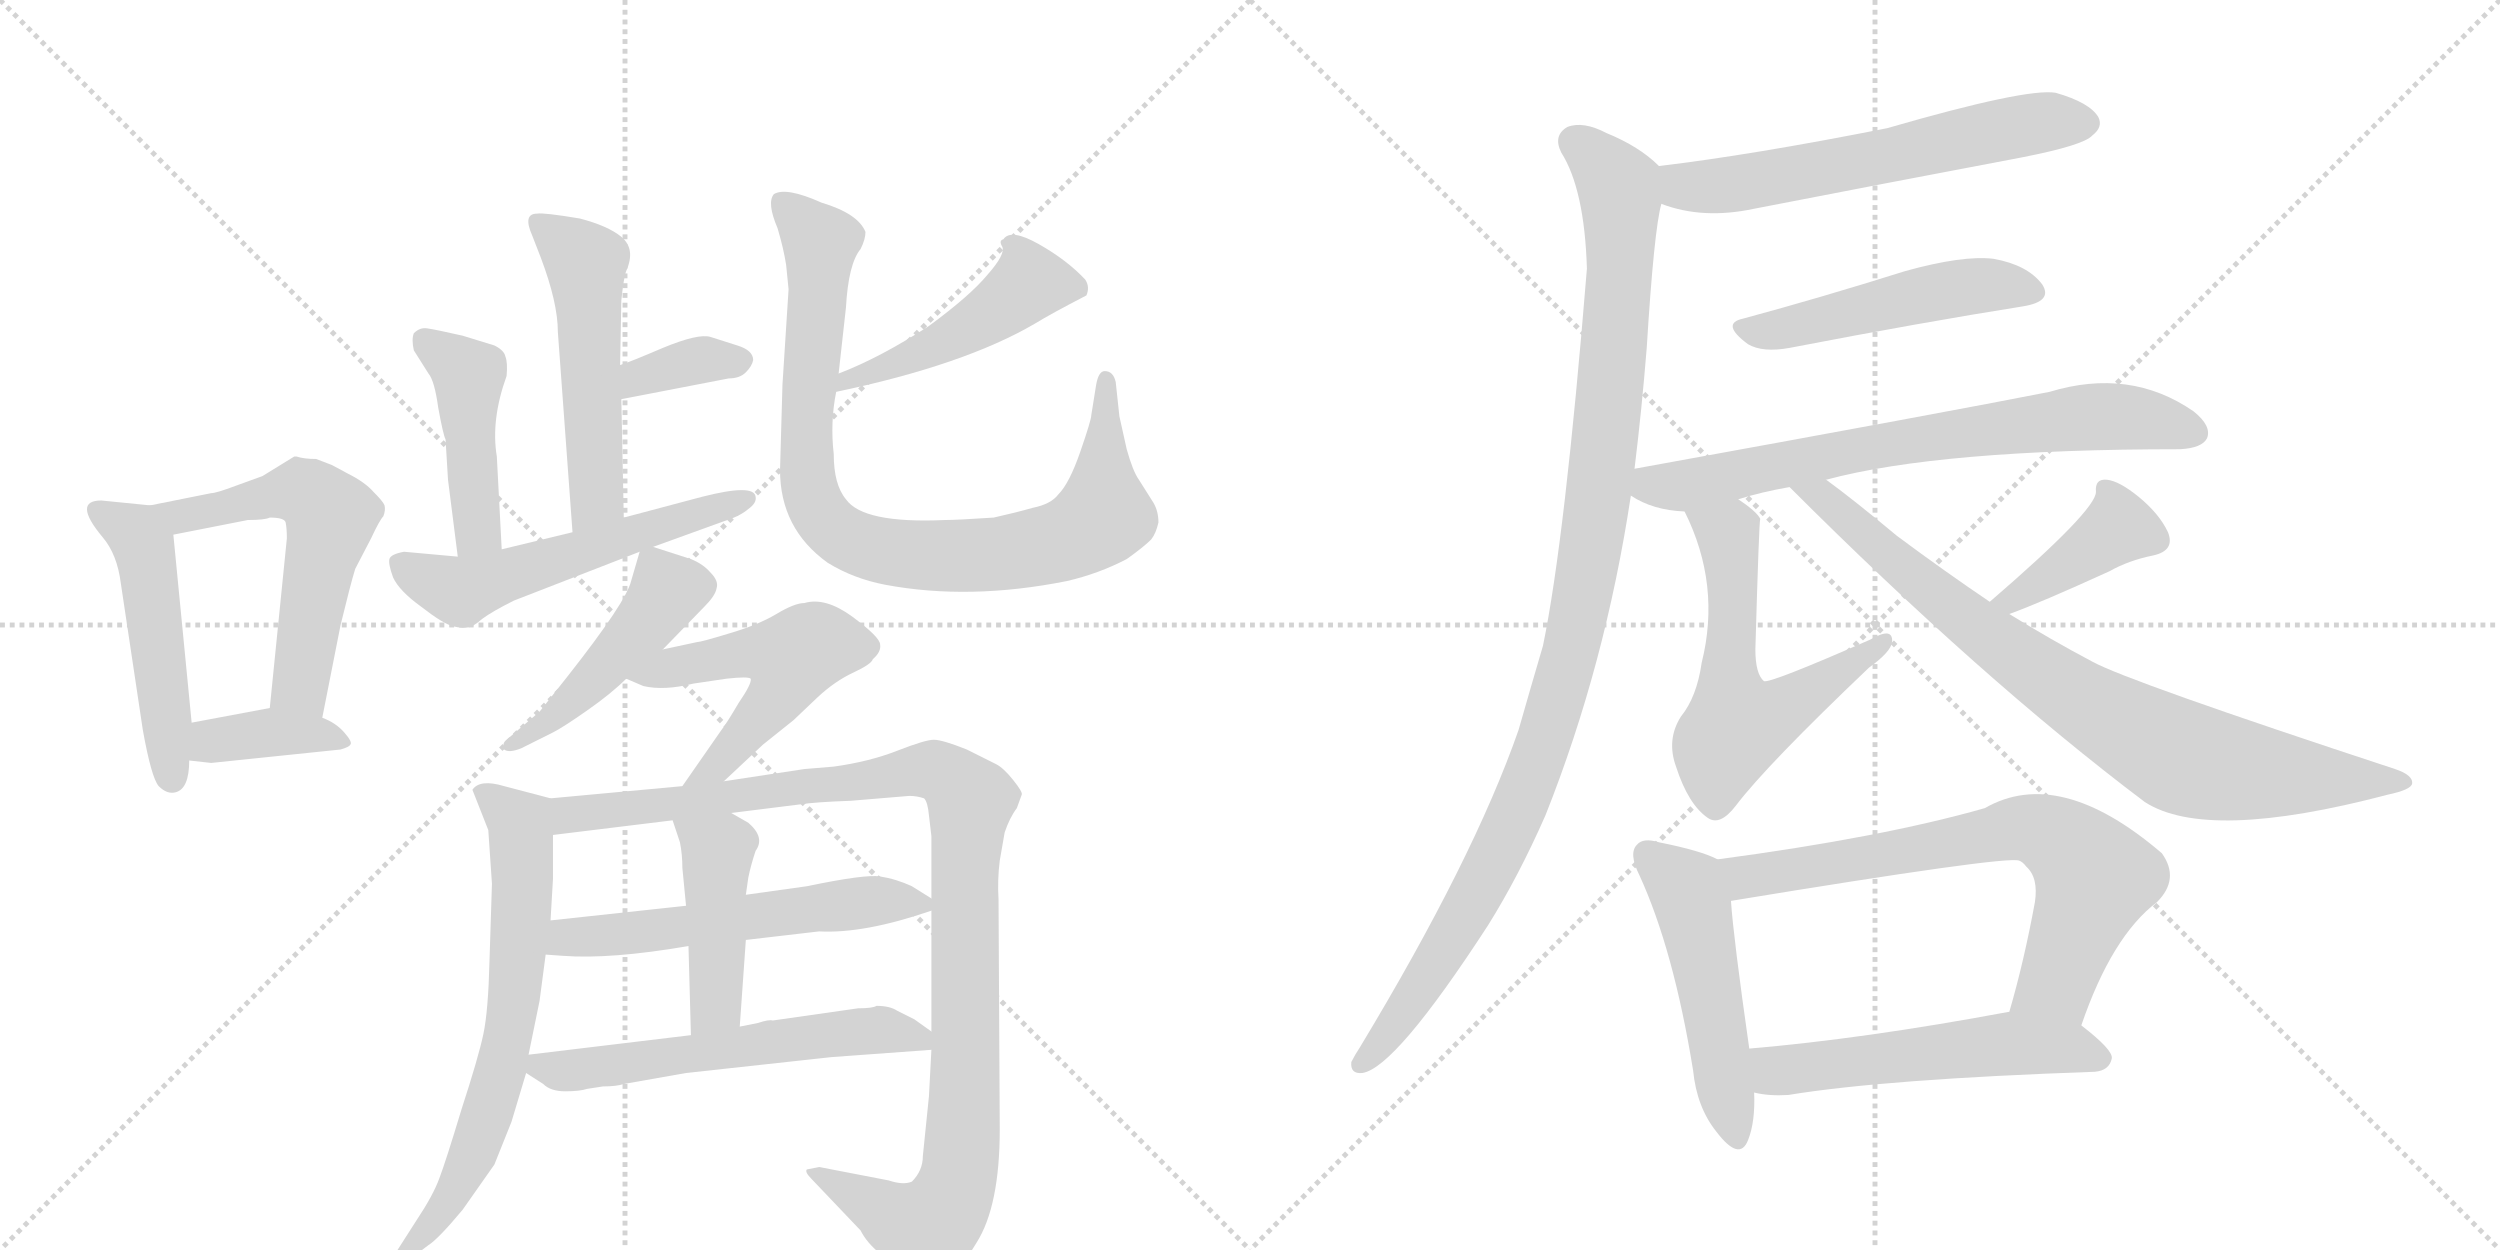<svg version="1.1" viewBox="0 0 2048 1024" xmlns="http://www.w3.org/2000/svg">
  <g stroke="lightgray" stroke-dasharray="1,1" stroke-width="1" transform="scale(4, 4)">
    <line x1="0" y1="0" x2="256" y2="256"></line>
    <line x1="256" y1="0" x2="0" y2="256"></line>
    <line x1="128" y1="0" x2="128" y2="256"></line>
    <line x1="0" y1="128" x2="256" y2="128"></line>
    <line x1="256" y1="0" x2="512" y2="256"></line>
    <line x1="512" y1="0" x2="256" y2="256"></line>
    <line x1="384" y1="0" x2="384" y2="256"></line>
    <line x1="256" y1="128" x2="512" y2="128"></line>
  </g>
<g transform="scale(1, -1) translate(0, -850)">
   <style type="text/css">
    @keyframes keyframes0 {
      from {
       stroke: black;
       stroke-dashoffset: 489;
       stroke-width: 128;
       }
       61% {
       animation-timing-function: step-end;
       stroke: black;
       stroke-dashoffset: 0;
       stroke-width: 128;
       }
       to {
       stroke: black;
       stroke-width: 1024;
       }
       }
       #make-me-a-hanzi-animation-0 {
         animation: keyframes0 0.648s both;
         animation-delay: 0s;
         animation-timing-function: linear;
       }
    @keyframes keyframes1 {
      from {
       stroke: black;
       stroke-dashoffset: 569;
       stroke-width: 128;
       }
       65% {
       animation-timing-function: step-end;
       stroke: black;
       stroke-dashoffset: 0;
       stroke-width: 128;
       }
       to {
       stroke: black;
       stroke-width: 1024;
       }
       }
       #make-me-a-hanzi-animation-1 {
         animation: keyframes1 0.713s both;
         animation-delay: 0.648s;
         animation-timing-function: linear;
       }
    @keyframes keyframes2 {
      from {
       stroke: black;
       stroke-dashoffset: 381;
       stroke-width: 128;
       }
       55% {
       animation-timing-function: step-end;
       stroke: black;
       stroke-dashoffset: 0;
       stroke-width: 128;
       }
       to {
       stroke: black;
       stroke-width: 1024;
       }
       }
       #make-me-a-hanzi-animation-2 {
         animation: keyframes2 0.56s both;
         animation-delay: 1.361s;
         animation-timing-function: linear;
       }
    @keyframes keyframes3 {
      from {
       stroke: black;
       stroke-dashoffset: 522;
       stroke-width: 128;
       }
       63% {
       animation-timing-function: step-end;
       stroke: black;
       stroke-dashoffset: 0;
       stroke-width: 128;
       }
       to {
       stroke: black;
       stroke-width: 1024;
       }
       }
       #make-me-a-hanzi-animation-3 {
         animation: keyframes3 0.675s both;
         animation-delay: 1.921s;
         animation-timing-function: linear;
       }
    @keyframes keyframes4 {
      from {
       stroke: black;
       stroke-dashoffset: 356;
       stroke-width: 128;
       }
       54% {
       animation-timing-function: step-end;
       stroke: black;
       stroke-dashoffset: 0;
       stroke-width: 128;
       }
       to {
       stroke: black;
       stroke-width: 1024;
       }
       }
       #make-me-a-hanzi-animation-4 {
         animation: keyframes4 0.54s both;
         animation-delay: 2.596s;
         animation-timing-function: linear;
       }
    @keyframes keyframes5 {
      from {
       stroke: black;
       stroke-dashoffset: 444;
       stroke-width: 128;
       }
       59% {
       animation-timing-function: step-end;
       stroke: black;
       stroke-dashoffset: 0;
       stroke-width: 128;
       }
       to {
       stroke: black;
       stroke-width: 1024;
       }
       }
       #make-me-a-hanzi-animation-5 {
         animation: keyframes5 0.611s both;
         animation-delay: 3.136s;
         animation-timing-function: linear;
       }
    @keyframes keyframes6 {
      from {
       stroke: black;
       stroke-dashoffset: 555;
       stroke-width: 128;
       }
       64% {
       animation-timing-function: step-end;
       stroke: black;
       stroke-dashoffset: 0;
       stroke-width: 128;
       }
       to {
       stroke: black;
       stroke-width: 1024;
       }
       }
       #make-me-a-hanzi-animation-6 {
         animation: keyframes6 0.702s both;
         animation-delay: 3.747s;
         animation-timing-function: linear;
       }
    @keyframes keyframes7 {
      from {
       stroke: black;
       stroke-dashoffset: 463;
       stroke-width: 128;
       }
       60% {
       animation-timing-function: step-end;
       stroke: black;
       stroke-dashoffset: 0;
       stroke-width: 128;
       }
       to {
       stroke: black;
       stroke-width: 1024;
       }
       }
       #make-me-a-hanzi-animation-7 {
         animation: keyframes7 0.627s both;
         animation-delay: 4.449s;
         animation-timing-function: linear;
       }
    @keyframes keyframes8 {
      from {
       stroke: black;
       stroke-dashoffset: 885;
       stroke-width: 128;
       }
       74% {
       animation-timing-function: step-end;
       stroke: black;
       stroke-dashoffset: 0;
       stroke-width: 128;
       }
       to {
       stroke: black;
       stroke-width: 1024;
       }
       }
       #make-me-a-hanzi-animation-8 {
         animation: keyframes8 0.97s both;
         animation-delay: 5.075s;
         animation-timing-function: linear;
       }
    @keyframes keyframes9 {
      from {
       stroke: black;
       stroke-dashoffset: 463;
       stroke-width: 128;
       }
       60% {
       animation-timing-function: step-end;
       stroke: black;
       stroke-dashoffset: 0;
       stroke-width: 128;
       }
       to {
       stroke: black;
       stroke-width: 1024;
       }
       }
       #make-me-a-hanzi-animation-9 {
         animation: keyframes9 0.627s both;
         animation-delay: 6.046s;
         animation-timing-function: linear;
       }
    @keyframes keyframes10 {
      from {
       stroke: black;
       stroke-dashoffset: 522;
       stroke-width: 128;
       }
       63% {
       animation-timing-function: step-end;
       stroke: black;
       stroke-dashoffset: 0;
       stroke-width: 128;
       }
       to {
       stroke: black;
       stroke-width: 1024;
       }
       }
       #make-me-a-hanzi-animation-10 {
         animation: keyframes10 0.675s both;
         animation-delay: 6.672s;
         animation-timing-function: linear;
       }
    @keyframes keyframes11 {
      from {
       stroke: black;
       stroke-dashoffset: 676;
       stroke-width: 128;
       }
       69% {
       animation-timing-function: step-end;
       stroke: black;
       stroke-dashoffset: 0;
       stroke-width: 128;
       }
       to {
       stroke: black;
       stroke-width: 1024;
       }
       }
       #make-me-a-hanzi-animation-11 {
         animation: keyframes11 0.8s both;
         animation-delay: 7.347s;
         animation-timing-function: linear;
       }
    @keyframes keyframes12 {
      from {
       stroke: black;
       stroke-dashoffset: 1072;
       stroke-width: 128;
       }
       78% {
       animation-timing-function: step-end;
       stroke: black;
       stroke-dashoffset: 0;
       stroke-width: 128;
       }
       to {
       stroke: black;
       stroke-width: 1024;
       }
       }
       #make-me-a-hanzi-animation-12 {
         animation: keyframes12 1.122s both;
         animation-delay: 8.147s;
         animation-timing-function: linear;
       }
    @keyframes keyframes13 {
      from {
       stroke: black;
       stroke-dashoffset: 561;
       stroke-width: 128;
       }
       65% {
       animation-timing-function: step-end;
       stroke: black;
       stroke-dashoffset: 0;
       stroke-width: 128;
       }
       to {
       stroke: black;
       stroke-width: 1024;
       }
       }
       #make-me-a-hanzi-animation-13 {
         animation: keyframes13 0.707s both;
         animation-delay: 9.27s;
         animation-timing-function: linear;
       }
    @keyframes keyframes14 {
      from {
       stroke: black;
       stroke-dashoffset: 442;
       stroke-width: 128;
       }
       59% {
       animation-timing-function: step-end;
       stroke: black;
       stroke-dashoffset: 0;
       stroke-width: 128;
       }
       to {
       stroke: black;
       stroke-width: 1024;
       }
       }
       #make-me-a-hanzi-animation-14 {
         animation: keyframes14 0.61s both;
         animation-delay: 9.976s;
         animation-timing-function: linear;
       }
    @keyframes keyframes15 {
      from {
       stroke: black;
       stroke-dashoffset: 576;
       stroke-width: 128;
       }
       65% {
       animation-timing-function: step-end;
       stroke: black;
       stroke-dashoffset: 0;
       stroke-width: 128;
       }
       to {
       stroke: black;
       stroke-width: 1024;
       }
       }
       #make-me-a-hanzi-animation-15 {
         animation: keyframes15 0.719s both;
         animation-delay: 10.586s;
         animation-timing-function: linear;
       }
    @keyframes keyframes16 {
      from {
       stroke: black;
       stroke-dashoffset: 605;
       stroke-width: 128;
       }
       66% {
       animation-timing-function: step-end;
       stroke: black;
       stroke-dashoffset: 0;
       stroke-width: 128;
       }
       to {
       stroke: black;
       stroke-width: 1024;
       }
       }
       #make-me-a-hanzi-animation-16 {
         animation: keyframes16 0.742s both;
         animation-delay: 11.305s;
         animation-timing-function: linear;
       }
    @keyframes keyframes17 {
      from {
       stroke: black;
       stroke-dashoffset: 1071;
       stroke-width: 128;
       }
       78% {
       animation-timing-function: step-end;
       stroke: black;
       stroke-dashoffset: 0;
       stroke-width: 128;
       }
       to {
       stroke: black;
       stroke-width: 1024;
       }
       }
       #make-me-a-hanzi-animation-17 {
         animation: keyframes17 1.122s both;
         animation-delay: 12.047s;
         animation-timing-function: linear;
       }
    @keyframes keyframes18 {
      from {
       stroke: black;
       stroke-dashoffset: 492;
       stroke-width: 128;
       }
       62% {
       animation-timing-function: step-end;
       stroke: black;
       stroke-dashoffset: 0;
       stroke-width: 128;
       }
       to {
       stroke: black;
       stroke-width: 1024;
       }
       }
       #make-me-a-hanzi-animation-18 {
         animation: keyframes18 0.65s both;
         animation-delay: 13.169s;
         animation-timing-function: linear;
       }
    @keyframes keyframes19 {
      from {
       stroke: black;
       stroke-dashoffset: 716;
       stroke-width: 128;
       }
       70% {
       animation-timing-function: step-end;
       stroke: black;
       stroke-dashoffset: 0;
       stroke-width: 128;
       }
       to {
       stroke: black;
       stroke-width: 1024;
       }
       }
       #make-me-a-hanzi-animation-19 {
         animation: keyframes19 0.833s both;
         animation-delay: 13.819s;
         animation-timing-function: linear;
       }
    @keyframes keyframes20 {
      from {
       stroke: black;
       stroke-dashoffset: 585;
       stroke-width: 128;
       }
       66% {
       animation-timing-function: step-end;
       stroke: black;
       stroke-dashoffset: 0;
       stroke-width: 128;
       }
       to {
       stroke: black;
       stroke-width: 1024;
       }
       }
       #make-me-a-hanzi-animation-20 {
         animation: keyframes20 0.726s both;
         animation-delay: 14.652s;
         animation-timing-function: linear;
       }
    @keyframes keyframes21 {
      from {
       stroke: black;
       stroke-dashoffset: 398;
       stroke-width: 128;
       }
       56% {
       animation-timing-function: step-end;
       stroke: black;
       stroke-dashoffset: 0;
       stroke-width: 128;
       }
       to {
       stroke: black;
       stroke-width: 1024;
       }
       }
       #make-me-a-hanzi-animation-21 {
         animation: keyframes21 0.574s both;
         animation-delay: 15.378s;
         animation-timing-function: linear;
       }
    @keyframes keyframes22 {
      from {
       stroke: black;
       stroke-dashoffset: 823;
       stroke-width: 128;
       }
       73% {
       animation-timing-function: step-end;
       stroke: black;
       stroke-dashoffset: 0;
       stroke-width: 128;
       }
       to {
       stroke: black;
       stroke-width: 1024;
       }
       }
       #make-me-a-hanzi-animation-22 {
         animation: keyframes22 0.92s both;
         animation-delay: 15.952s;
         animation-timing-function: linear;
       }
    @keyframes keyframes23 {
      from {
       stroke: black;
       stroke-dashoffset: 502;
       stroke-width: 128;
       }
       62% {
       animation-timing-function: step-end;
       stroke: black;
       stroke-dashoffset: 0;
       stroke-width: 128;
       }
       to {
       stroke: black;
       stroke-width: 1024;
       }
       }
       #make-me-a-hanzi-animation-23 {
         animation: keyframes23 0.659s both;
         animation-delay: 16.871s;
         animation-timing-function: linear;
       }
    @keyframes keyframes24 {
      from {
       stroke: black;
       stroke-dashoffset: 705;
       stroke-width: 128;
       }
       70% {
       animation-timing-function: step-end;
       stroke: black;
       stroke-dashoffset: 0;
       stroke-width: 128;
       }
       to {
       stroke: black;
       stroke-width: 1024;
       }
       }
       #make-me-a-hanzi-animation-24 {
         animation: keyframes24 0.824s both;
         animation-delay: 17.53s;
         animation-timing-function: linear;
       }
    @keyframes keyframes25 {
      from {
       stroke: black;
       stroke-dashoffset: 544;
       stroke-width: 128;
       }
       64% {
       animation-timing-function: step-end;
       stroke: black;
       stroke-dashoffset: 0;
       stroke-width: 128;
       }
       to {
       stroke: black;
       stroke-width: 1024;
       }
       }
       #make-me-a-hanzi-animation-25 {
         animation: keyframes25 0.693s both;
         animation-delay: 18.354s;
         animation-timing-function: linear;
       }
</style>
<path d="M 123 436 L 83 440 Q 59 440 84 410 Q 96 396 99 372 L 117 252 Q 124 213 130 206 Q 137 199 144 201 Q 155 204 155 227 L 157 258 L 142 412 C 140 434 140 434 123 436 Z" fill="lightgray"></path> 
<path d="M 243 476 L 241 476 L 215 460 L 193 452 Q 177 446 173 446 L 123 436 C 94 430 113 406 142 412 L 203 424 Q 217 424 221 426 Q 233 426 234 422 Q 235 417 235 409 L 221 270 C 218 240 258 233 264 262 L 279 338 Q 287 371 291 384 L 304 409 Q 311 424 314 427 Q 316 432 315 436 Q 314 439 306 447 Q 299 455 285 462 L 272 469 L 259 474 Q 249 474 243 476 Z" fill="lightgray"></path> 
<path d="M 155 227 L 173 225 L 279 236 Q 286 238 287 240 Q 289 242 282 250 Q 275 258 264 262 L 221 270 L 157 258 C 128 252 125 230 155 227 Z" fill="lightgray"></path> 
<path d="M 511 426 L 509 523 L 508 551 L 509 604 Q 511 623 513 628 Q 521 646 509 656 Q 498 665 475 671 Q 445 676 440 675 Q 428 675 436 657 L 443 639 Q 457 602 457 578 L 469 414 C 471 384 512 396 511 426 Z" fill="lightgray"></path> 
<path d="M 509 523 L 597 540 Q 606 540 611 545 Q 616 550 617 555 Q 617 563 604 567 L 582 574 Q 572 577 543 565 Q 515 553 508 551 C 480 542 480 517 509 523 Z" fill="lightgray"></path> 
<path d="M 411 400 L 407 476 Q 402 506 415 542 Q 416 553 414 558 Q 413 563 405 567 L 379 575 Q 357 580 350 581 Q 344 582 339 577 Q 337 572 339 563 L 351 544 Q 356 538 359 516 Q 363 494 365 490 L 367 457 L 375 394 C 379 364 413 370 411 400 Z" fill="lightgray"></path> 
<path d="M 535 402 L 593 423 Q 606 427 613 433 Q 620 438 619 443 Q 618 454 575 443 L 511 426 L 469 414 L 411 400 L 375 394 L 331 398 Q 320 396 319 392 Q 318 388 322 377 Q 327 366 345 353 Q 363 339 371 337 Q 379 335 383 336 Q 387 336 395 343 Q 403 349 421 358 L 524 398 L 535 402 Z" fill="lightgray"></path> 
<path d="M 685 529 Q 790 551 848 585 Q 861 593 890 608 Q 893 615 889 621 Q 874 637 851 650 Q 828 663 822 654 Q 818 653 821 648 Q 824 642 809 625 Q 795 608 761 583 Q 721 557 687 544 C 659 533 656 523 685 529 Z" fill="lightgray"></path> 
<path d="M 641 535 L 639 465 Q 639 417 678 389 Q 699 376 725 371 Q 794 358 874 374 Q 900 380 923 392 Q 937 402 943 408 Q 947 413 949 422 Q 949 431 945 438 L 933 457 Q 928 464 923 482 L 917 509 L 914 537 Q 912 546 905 546 Q 900 546 898 535 L 894 510 Q 894 506 885 480 Q 876 454 867 445 Q 861 437 846 434 Q 832 430 814 426 Q 784 424 774 424 Q 707 421 693 441 Q 683 453 683 478 Q 680 504 685 529 L 687 544 L 693 598 Q 695 634 705 646 Q 709 654 709 660 Q 703 675 673 684 Q 644 697 634 691 Q 628 684 637 663 Q 642 646 644 633 L 646 613 L 641 535 Z" fill="lightgray"></path> 
<path d="M 543 318 L 577 353 Q 586 362 587 368 Q 589 374 582 381 Q 576 388 566 392 L 535 402 C 526 405 526 405 524 398 L 517 374 Q 513 357 465 296 L 442 267 L 415 244 Q 411 241 413 236 Q 417 233 427 237 L 453 250 Q 461 254 481 268 Q 501 282 513 294 L 543 318 Z" fill="lightgray"></path> 
<path d="M 593 210 L 625 240 L 650 260 L 670 279 Q 684 292 699 299 Q 714 306 715 310 Q 722 316 721 322 Q 721 328 698 345 Q 676 361 659 356 Q 651 356 636 347 Q 621 338 597 331 Q 574 324 571 324 L 543 318 C 514 312 486 306 513 294 L 527 288 Q 544 284 568 290 L 595 294 Q 613 296 615 294 Q 616 290 605 274 Q 595 257 591 252 L 559 206 C 542 181 571 189 593 210 Z" fill="lightgray"></path> 
<path d="M 387 203 L 400 170 L 403 126 L 401 63 Q 400 22 396 3 Q 392 -16 378 -59 Q 365 -102 360 -115 Q 355 -129 341 -150 L 325 -175 Q 321 -180 323 -185 Q 326 -188 331 -185 L 351 -170 Q 359 -165 379 -141 L 405 -104 L 419 -69 L 431 -29 L 433 -14 L 442 30 L 447 68 L 451 96 L 453 130 L 453 166 C 453 195 453 195 451 196 L 413 206 Q 393 212 387 203 Z" fill="lightgray"></path> 
<path d="M 763 -10 L 761 -48 L 756 -97 Q 756 -109 747 -118 Q 740 -121 728 -117 L 671 -106 L 661 -108 Q 659 -110 665 -116 L 705 -158 Q 710 -168 721 -177 L 735 -198 Q 743 -210 752 -210 Q 757 -212 769 -205 Q 782 -198 800 -168 Q 819 -138 819 -75 L 818 113 Q 817 129 819 145 L 823 168 Q 827 180 833 188 L 837 199 Q 838 201 830 211 Q 822 221 816 224 L 792 236 Q 772 244 765 244 Q 758 244 735 235 Q 712 226 683 222 L 659 220 L 593 210 L 559 206 L 451 196 C 421 193 423 162 453 166 L 551 178 L 599 184 L 655 191 Q 668 193 697 194 L 745 198 Q 751 198 757 196 Q 760 193 761 182 L 763 165 L 763 114 L 763 104 L 763 5 L 763 -10 Z" fill="lightgray"></path> 
<path d="M 447 68 L 461 67 Q 500 64 564 75 L 611 80 L 671 87 Q 708 85 763 104 C 773 107 773 107 763 114 L 747 124 Q 734 130 721 132 Q 709 134 661 124 L 611 117 L 562 108 L 451 96 C 421 93 417 70 447 68 Z" fill="lightgray"></path> 
<path d="M 564 75 L 566 2 C 567 -28 604 -21 606 9 L 611 80 L 611 117 L 613 131 Q 615 141 619 153 Q 627 164 613 176 L 599 184 C 573 199 542 206 551 178 L 557 160 Q 559 150 559 139 L 562 108 L 564 75 Z" fill="lightgray"></path> 
<path d="M 431 -29 L 445 -38 Q 451 -44 463 -44 Q 475 -44 481 -42 L 494 -40 Q 505 -40 511 -38 L 562 -29 L 681 -16 L 763 -10 C 782 -9 782 -9 763 5 L 749 15 L 735 22 Q 729 26 718 26 Q 715 24 703 24 L 633 14 Q 630 15 621 12 L 606 9 L 566 2 L 433 -14 C 412 -17 412 -17 431 -29 Z" fill="lightgray"></path> 
<path d="M 1361 683 Q 1395 670 1437 679 Q 1545 700 1656 721 Q 1707 731 1714 739 Q 1723 746 1719 754 Q 1712 766 1684 774 Q 1660 778 1546 745 Q 1435 723 1359 714 C 1329 710 1332 692 1361 683 Z" fill="lightgray"></path> 
<path d="M 1339 466 Q 1345 515 1349 565 Q 1355 662 1361 683 C 1365 709 1365 709 1359 714 Q 1343 730 1316 741 Q 1297 751 1284 746 Q 1272 739 1279 725 Q 1298 695 1300 630 Q 1282 408 1264 321 Q 1254 287 1244 252 Q 1207 146 1114 -8 Q 1110 -14 1107 -20 Q 1106 -30 1116 -29 Q 1143 -25 1219 92 Q 1244 132 1266 182 Q 1315 305 1336 444 L 1339 466 Z" fill="lightgray"></path> 
<path d="M 1428 589 Q 1409 585 1432 568 Q 1444 561 1466 565 Q 1575 586 1657 599 Q 1682 603 1673 617 Q 1661 633 1633 638 Q 1608 641 1561 628 Q 1491 606 1428 589 Z" fill="lightgray"></path> 
<path d="M 1496 457 Q 1589 482 1786 482 Q 1804 483 1808 491 Q 1812 501 1797 513 Q 1745 549 1679 529 Q 1598 513 1339 466 C 1309 461 1309 458 1336 444 Q 1354 432 1380 431 L 1424 441 Q 1443 447 1466 451 L 1496 457 Z" fill="lightgray"></path> 
<path d="M 1380 431 Q 1410 371 1394 307 Q 1390 279 1377 263 Q 1365 244 1373 222 Q 1383 191 1399 180 Q 1409 173 1422 190 Q 1447 223 1531 303 Q 1549 316 1550 324 Q 1551 337 1532 326 Q 1450 290 1445 292 Q 1438 298 1438 318 Q 1441 423 1442 425 Q 1439 431 1424 441 C 1400 459 1367 458 1380 431 Z" fill="lightgray"></path> 
<path d="M 1646 347 Q 1671 356 1728 382 Q 1744 391 1764 395 Q 1782 399 1776 414 Q 1769 429 1752 443 Q 1736 456 1726 457 Q 1716 458 1717 447 Q 1717 432 1630 357 C 1607 337 1618 337 1646 347 Z" fill="lightgray"></path> 
<path d="M 1630 357 Q 1593 382 1554 411 Q 1518 441 1496 457 C 1472 475 1445 472 1466 451 Q 1623 294 1757 193 Q 1808 160 1956 199 Q 1975 203 1976 208 Q 1977 215 1962 220 Q 1743 292 1714 308 Q 1680 326 1646 347 L 1630 357 Z" fill="lightgray"></path> 
<path d="M 1407 146 Q 1394 153 1359 160 Q 1346 164 1341 158 Q 1334 151 1343 133 Q 1371 72 1387 -27 Q 1390 -57 1406 -77 Q 1425 -102 1432 -84 Q 1438 -69 1437 -45 L 1433 -9 Q 1420 82 1418 112 C 1416 142 1416 142 1407 146 Z" fill="lightgray"></path> 
<path d="M 1705 10 Q 1730 83 1767 111 Q 1786 130 1771 151 Q 1687 223 1626 188 Q 1542 164 1407 146 C 1377 142 1388 107 1418 112 Q 1643 149 1654 145 Q 1657 144 1660 140 Q 1670 131 1667 111 Q 1658 62 1646 21 C 1638 -8 1695 -18 1705 10 Z" fill="lightgray"></path> 
<path d="M 1437 -45 Q 1449 -48 1465 -47 Q 1544 -34 1716 -28 Q 1728 -27 1730 -17 Q 1731 -10 1705 10 C 1683 27 1676 26 1646 21 L 1645 21 Q 1527 -1 1433 -9 C 1403 -12 1407 -40 1437 -45 Z" fill="lightgray"></path> 
      <clipPath id="make-me-a-hanzi-clip-0">
      <path d="M 123 436 L 83 440 Q 59 440 84 410 Q 96 396 99 372 L 117 252 Q 124 213 130 206 Q 137 199 144 201 Q 155 204 155 227 L 157 258 L 142 412 C 140 434 140 434 123 436 Z" fill="lightgray"></path>
      </clipPath>
      <path clip-path="url(#make-me-a-hanzi-clip-0)" d="M 84 425 L 101 420 L 118 402 L 140 213 " fill="none" id="make-me-a-hanzi-animation-0" stroke-dasharray="361 722" stroke-linecap="round"></path>

      <clipPath id="make-me-a-hanzi-clip-1">
      <path d="M 243 476 L 241 476 L 215 460 L 193 452 Q 177 446 173 446 L 123 436 C 94 430 113 406 142 412 L 203 424 Q 217 424 221 426 Q 233 426 234 422 Q 235 417 235 409 L 221 270 C 218 240 258 233 264 262 L 279 338 Q 287 371 291 384 L 304 409 Q 311 424 314 427 Q 316 432 315 436 Q 314 439 306 447 Q 299 455 285 462 L 272 469 L 259 474 Q 249 474 243 476 Z" fill="lightgray"></path>
      </clipPath>
      <path clip-path="url(#make-me-a-hanzi-clip-1)" d="M 130 432 L 147 426 L 246 447 L 271 427 L 246 287 L 258 271 " fill="none" id="make-me-a-hanzi-animation-1" stroke-dasharray="441 882" stroke-linecap="round"></path>

      <clipPath id="make-me-a-hanzi-clip-2">
      <path d="M 155 227 L 173 225 L 279 236 Q 286 238 287 240 Q 289 242 282 250 Q 275 258 264 262 L 221 270 L 157 258 C 128 252 125 230 155 227 Z" fill="lightgray"></path>
      </clipPath>
      <path clip-path="url(#make-me-a-hanzi-clip-2)" d="M 160 234 L 174 243 L 218 250 L 281 243 " fill="none" id="make-me-a-hanzi-animation-2" stroke-dasharray="253 506" stroke-linecap="round"></path>

      <clipPath id="make-me-a-hanzi-clip-3">
      <path d="M 511 426 L 509 523 L 508 551 L 509 604 Q 511 623 513 628 Q 521 646 509 656 Q 498 665 475 671 Q 445 676 440 675 Q 428 675 436 657 L 443 639 Q 457 602 457 578 L 469 414 C 471 384 512 396 511 426 Z" fill="lightgray"></path>
      </clipPath>
      <path clip-path="url(#make-me-a-hanzi-clip-3)" d="M 441 665 L 480 631 L 489 442 L 474 422 " fill="none" id="make-me-a-hanzi-animation-3" stroke-dasharray="394 788" stroke-linecap="round"></path>

      <clipPath id="make-me-a-hanzi-clip-4">
      <path d="M 509 523 L 597 540 Q 606 540 611 545 Q 616 550 617 555 Q 617 563 604 567 L 582 574 Q 572 577 543 565 Q 515 553 508 551 C 480 542 480 517 509 523 Z" fill="lightgray"></path>
      </clipPath>
      <path clip-path="url(#make-me-a-hanzi-clip-4)" d="M 515 530 L 523 541 L 541 547 L 577 556 L 607 554 " fill="none" id="make-me-a-hanzi-animation-4" stroke-dasharray="228 456" stroke-linecap="round"></path>

      <clipPath id="make-me-a-hanzi-clip-5">
      <path d="M 411 400 L 407 476 Q 402 506 415 542 Q 416 553 414 558 Q 413 563 405 567 L 379 575 Q 357 580 350 581 Q 344 582 339 577 Q 337 572 339 563 L 351 544 Q 356 538 359 516 Q 363 494 365 490 L 367 457 L 375 394 C 379 364 413 370 411 400 Z" fill="lightgray"></path>
      </clipPath>
      <path clip-path="url(#make-me-a-hanzi-clip-5)" d="M 348 570 L 384 542 L 391 420 L 380 403 " fill="none" id="make-me-a-hanzi-animation-5" stroke-dasharray="316 632" stroke-linecap="round"></path>

      <clipPath id="make-me-a-hanzi-clip-6">
      <path d="M 535 402 L 593 423 Q 606 427 613 433 Q 620 438 619 443 Q 618 454 575 443 L 511 426 L 469 414 L 411 400 L 375 394 L 331 398 Q 320 396 319 392 Q 318 388 322 377 Q 327 366 345 353 Q 363 339 371 337 Q 379 335 383 336 Q 387 336 395 343 Q 403 349 421 358 L 524 398 L 535 402 Z" fill="lightgray"></path>
      </clipPath>
      <path clip-path="url(#make-me-a-hanzi-clip-6)" d="M 329 386 L 377 365 L 612 441 " fill="none" id="make-me-a-hanzi-animation-6" stroke-dasharray="427 854" stroke-linecap="round"></path>

      <clipPath id="make-me-a-hanzi-clip-7">
      <path d="M 685 529 Q 790 551 848 585 Q 861 593 890 608 Q 893 615 889 621 Q 874 637 851 650 Q 828 663 822 654 Q 818 653 821 648 Q 824 642 809 625 Q 795 608 761 583 Q 721 557 687 544 C 659 533 656 523 685 529 Z" fill="lightgray"></path>
      </clipPath>
      <path clip-path="url(#make-me-a-hanzi-clip-7)" d="M 829 650 L 843 619 L 820 598 L 773 569 L 693 536 " fill="none" id="make-me-a-hanzi-animation-7" stroke-dasharray="335 670" stroke-linecap="round"></path>

      <clipPath id="make-me-a-hanzi-clip-8">
      <path d="M 641 535 L 639 465 Q 639 417 678 389 Q 699 376 725 371 Q 794 358 874 374 Q 900 380 923 392 Q 937 402 943 408 Q 947 413 949 422 Q 949 431 945 438 L 933 457 Q 928 464 923 482 L 917 509 L 914 537 Q 912 546 905 546 Q 900 546 898 535 L 894 510 Q 894 506 885 480 Q 876 454 867 445 Q 861 437 846 434 Q 832 430 814 426 Q 784 424 774 424 Q 707 421 693 441 Q 683 453 683 478 Q 680 504 685 529 L 687 544 L 693 598 Q 695 634 705 646 Q 709 654 709 660 Q 703 675 673 684 Q 644 697 634 691 Q 628 684 637 663 Q 642 646 644 633 L 646 613 L 641 535 Z" fill="lightgray"></path>
      </clipPath>
      <path clip-path="url(#make-me-a-hanzi-clip-8)" d="M 640 684 L 672 652 L 661 459 L 672 428 L 692 410 L 749 395 L 803 395 L 872 407 L 892 418 L 905 432 L 906 538 " fill="none" id="make-me-a-hanzi-animation-8" stroke-dasharray="757 1514" stroke-linecap="round"></path>

      <clipPath id="make-me-a-hanzi-clip-9">
      <path d="M 543 318 L 577 353 Q 586 362 587 368 Q 589 374 582 381 Q 576 388 566 392 L 535 402 C 526 405 526 405 524 398 L 517 374 Q 513 357 465 296 L 442 267 L 415 244 Q 411 241 413 236 Q 417 233 427 237 L 453 250 Q 461 254 481 268 Q 501 282 513 294 L 543 318 Z" fill="lightgray"></path>
      </clipPath>
      <path clip-path="url(#make-me-a-hanzi-clip-9)" d="M 573 370 L 547 366 L 478 285 L 420 239 " fill="none" id="make-me-a-hanzi-animation-9" stroke-dasharray="335 670" stroke-linecap="round"></path>

      <clipPath id="make-me-a-hanzi-clip-10">
      <path d="M 593 210 L 625 240 L 650 260 L 670 279 Q 684 292 699 299 Q 714 306 715 310 Q 722 316 721 322 Q 721 328 698 345 Q 676 361 659 356 Q 651 356 636 347 Q 621 338 597 331 Q 574 324 571 324 L 543 318 C 514 312 486 306 513 294 L 527 288 Q 544 284 568 290 L 595 294 Q 613 296 615 294 Q 616 290 605 274 Q 595 257 591 252 L 559 206 C 542 181 571 189 593 210 Z" fill="lightgray"></path>
      </clipPath>
      <path clip-path="url(#make-me-a-hanzi-clip-10)" d="M 521 294 L 593 313 L 628 316 L 649 311 L 632 274 L 586 221 L 564 211 " fill="none" id="make-me-a-hanzi-animation-10" stroke-dasharray="394 788" stroke-linecap="round"></path>

      <clipPath id="make-me-a-hanzi-clip-11">
      <path d="M 387 203 L 400 170 L 403 126 L 401 63 Q 400 22 396 3 Q 392 -16 378 -59 Q 365 -102 360 -115 Q 355 -129 341 -150 L 325 -175 Q 321 -180 323 -185 Q 326 -188 331 -185 L 351 -170 Q 359 -165 379 -141 L 405 -104 L 419 -69 L 431 -29 L 433 -14 L 442 30 L 447 68 L 451 96 L 453 130 L 453 166 C 453 195 453 195 451 196 L 413 206 Q 393 212 387 203 Z" fill="lightgray"></path>
      </clipPath>
      <path clip-path="url(#make-me-a-hanzi-clip-11)" d="M 395 200 L 427 172 L 419 12 L 386 -100 L 364 -140 L 327 -181 " fill="none" id="make-me-a-hanzi-animation-11" stroke-dasharray="548 1096" stroke-linecap="round"></path>

      <clipPath id="make-me-a-hanzi-clip-12">
      <path d="M 763 -10 L 761 -48 L 756 -97 Q 756 -109 747 -118 Q 740 -121 728 -117 L 671 -106 L 661 -108 Q 659 -110 665 -116 L 705 -158 Q 710 -168 721 -177 L 735 -198 Q 743 -210 752 -210 Q 757 -212 769 -205 Q 782 -198 800 -168 Q 819 -138 819 -75 L 818 113 Q 817 129 819 145 L 823 168 Q 827 180 833 188 L 837 199 Q 838 201 830 211 Q 822 221 816 224 L 792 236 Q 772 244 765 244 Q 758 244 735 235 Q 712 226 683 222 L 659 220 L 593 210 L 559 206 L 451 196 C 421 193 423 162 453 166 L 551 178 L 599 184 L 655 191 Q 668 193 697 194 L 745 198 Q 751 198 757 196 Q 760 193 761 182 L 763 165 L 763 114 L 763 104 L 763 5 L 763 -10 Z" fill="lightgray"></path>
      </clipPath>
      <path clip-path="url(#make-me-a-hanzi-clip-12)" d="M 459 174 L 467 183 L 688 207 L 751 220 L 775 215 L 795 195 L 789 -84 L 776 -139 L 758 -158 L 667 -110 " fill="none" id="make-me-a-hanzi-animation-12" stroke-dasharray="944 1888" stroke-linecap="round"></path>

      <clipPath id="make-me-a-hanzi-clip-13">
      <path d="M 447 68 L 461 67 Q 500 64 564 75 L 611 80 L 671 87 Q 708 85 763 104 C 773 107 773 107 763 114 L 747 124 Q 734 130 721 132 Q 709 134 661 124 L 611 117 L 562 108 L 451 96 C 421 93 417 70 447 68 Z" fill="lightgray"></path>
      </clipPath>
      <path clip-path="url(#make-me-a-hanzi-clip-13)" d="M 454 74 L 465 82 L 675 108 L 723 113 L 754 109 " fill="none" id="make-me-a-hanzi-animation-13" stroke-dasharray="433 866" stroke-linecap="round"></path>

      <clipPath id="make-me-a-hanzi-clip-14">
      <path d="M 564 75 L 566 2 C 567 -28 604 -21 606 9 L 611 80 L 611 117 L 613 131 Q 615 141 619 153 Q 627 164 613 176 L 599 184 C 573 199 542 206 551 178 L 557 160 Q 559 150 559 139 L 562 108 L 564 75 Z" fill="lightgray"></path>
      </clipPath>
      <path clip-path="url(#make-me-a-hanzi-clip-14)" d="M 557 175 L 588 153 L 587 32 L 572 9 " fill="none" id="make-me-a-hanzi-animation-14" stroke-dasharray="314 628" stroke-linecap="round"></path>

      <clipPath id="make-me-a-hanzi-clip-15">
      <path d="M 431 -29 L 445 -38 Q 451 -44 463 -44 Q 475 -44 481 -42 L 494 -40 Q 505 -40 511 -38 L 562 -29 L 681 -16 L 763 -10 C 782 -9 782 -9 763 5 L 749 15 L 735 22 Q 729 26 718 26 Q 715 24 703 24 L 633 14 Q 630 15 621 12 L 606 9 L 566 2 L 433 -14 C 412 -17 412 -17 431 -29 Z" fill="lightgray"></path>
      </clipPath>
      <path clip-path="url(#make-me-a-hanzi-clip-15)" d="M 440 -23 L 467 -27 L 721 7 L 756 -2 " fill="none" id="make-me-a-hanzi-animation-15" stroke-dasharray="448 896" stroke-linecap="round"></path>

      <clipPath id="make-me-a-hanzi-clip-16">
      <path d="M 1361 683 Q 1395 670 1437 679 Q 1545 700 1656 721 Q 1707 731 1714 739 Q 1723 746 1719 754 Q 1712 766 1684 774 Q 1660 778 1546 745 Q 1435 723 1359 714 C 1329 710 1332 692 1361 683 Z" fill="lightgray"></path>
      </clipPath>
      <path clip-path="url(#make-me-a-hanzi-clip-16)" d="M 1366 707 L 1379 698 L 1410 698 L 1656 747 L 1707 750 " fill="none" id="make-me-a-hanzi-animation-16" stroke-dasharray="477 954" stroke-linecap="round"></path>

      <clipPath id="make-me-a-hanzi-clip-17">
      <path d="M 1339 466 Q 1345 515 1349 565 Q 1355 662 1361 683 C 1365 709 1365 709 1359 714 Q 1343 730 1316 741 Q 1297 751 1284 746 Q 1272 739 1279 725 Q 1298 695 1300 630 Q 1282 408 1264 321 Q 1254 287 1244 252 Q 1207 146 1114 -8 Q 1110 -14 1107 -20 Q 1106 -30 1116 -29 Q 1143 -25 1219 92 Q 1244 132 1266 182 Q 1315 305 1336 444 L 1339 466 Z" fill="lightgray"></path>
      </clipPath>
      <path clip-path="url(#make-me-a-hanzi-clip-17)" d="M 1290 733 L 1326 698 L 1328 653 L 1309 440 L 1287 315 L 1254 212 L 1218 132 L 1149 19 L 1116 -20 " fill="none" id="make-me-a-hanzi-animation-17" stroke-dasharray="943 1886" stroke-linecap="round"></path>

      <clipPath id="make-me-a-hanzi-clip-18">
      <path d="M 1428 589 Q 1409 585 1432 568 Q 1444 561 1466 565 Q 1575 586 1657 599 Q 1682 603 1673 617 Q 1661 633 1633 638 Q 1608 641 1561 628 Q 1491 606 1428 589 Z" fill="lightgray"></path>
      </clipPath>
      <path clip-path="url(#make-me-a-hanzi-clip-18)" d="M 1430 578 L 1617 616 L 1662 611 " fill="none" id="make-me-a-hanzi-animation-18" stroke-dasharray="364 728" stroke-linecap="round"></path>

      <clipPath id="make-me-a-hanzi-clip-19">
      <path d="M 1496 457 Q 1589 482 1786 482 Q 1804 483 1808 491 Q 1812 501 1797 513 Q 1745 549 1679 529 Q 1598 513 1339 466 C 1309 461 1309 458 1336 444 Q 1354 432 1380 431 L 1424 441 Q 1443 447 1466 451 L 1496 457 Z" fill="lightgray"></path>
      </clipPath>
      <path clip-path="url(#make-me-a-hanzi-clip-19)" d="M 1346 448 L 1355 454 L 1383 453 L 1549 487 L 1693 507 L 1744 508 L 1798 496 " fill="none" id="make-me-a-hanzi-animation-19" stroke-dasharray="588 1176" stroke-linecap="round"></path>

      <clipPath id="make-me-a-hanzi-clip-20">
      <path d="M 1380 431 Q 1410 371 1394 307 Q 1390 279 1377 263 Q 1365 244 1373 222 Q 1383 191 1399 180 Q 1409 173 1422 190 Q 1447 223 1531 303 Q 1549 316 1550 324 Q 1551 337 1532 326 Q 1450 290 1445 292 Q 1438 298 1438 318 Q 1441 423 1442 425 Q 1439 431 1424 441 C 1400 459 1367 458 1380 431 Z" fill="lightgray"></path>
      </clipPath>
      <path clip-path="url(#make-me-a-hanzi-clip-20)" d="M 1389 426 L 1416 411 L 1421 332 L 1416 293 L 1423 256 L 1463 270 L 1501 299 L 1516 303 L 1522 315 L 1533 314 L 1541 323 " fill="none" id="make-me-a-hanzi-animation-20" stroke-dasharray="457 914" stroke-linecap="round"></path>

      <clipPath id="make-me-a-hanzi-clip-21">
      <path d="M 1646 347 Q 1671 356 1728 382 Q 1744 391 1764 395 Q 1782 399 1776 414 Q 1769 429 1752 443 Q 1736 456 1726 457 Q 1716 458 1717 447 Q 1717 432 1630 357 C 1607 337 1618 337 1646 347 Z" fill="lightgray"></path>
      </clipPath>
      <path clip-path="url(#make-me-a-hanzi-clip-21)" d="M 1765 408 L 1735 417 L 1656 363 L 1641 365 " fill="none" id="make-me-a-hanzi-animation-21" stroke-dasharray="270 540" stroke-linecap="round"></path>

      <clipPath id="make-me-a-hanzi-clip-22">
      <path d="M 1630 357 Q 1593 382 1554 411 Q 1518 441 1496 457 C 1472 475 1445 472 1466 451 Q 1623 294 1757 193 Q 1808 160 1956 199 Q 1975 203 1976 208 Q 1977 215 1962 220 Q 1743 292 1714 308 Q 1680 326 1646 347 L 1630 357 Z" fill="lightgray"></path>
      </clipPath>
      <path clip-path="url(#make-me-a-hanzi-clip-22)" d="M 1475 447 L 1503 436 L 1570 375 L 1670 299 L 1779 233 L 1861 216 L 1970 209 " fill="none" id="make-me-a-hanzi-animation-22" stroke-dasharray="695 1390" stroke-linecap="round"></path>

      <clipPath id="make-me-a-hanzi-clip-23">
      <path d="M 1407 146 Q 1394 153 1359 160 Q 1346 164 1341 158 Q 1334 151 1343 133 Q 1371 72 1387 -27 Q 1390 -57 1406 -77 Q 1425 -102 1432 -84 Q 1438 -69 1437 -45 L 1433 -9 Q 1420 82 1418 112 C 1416 142 1416 142 1407 146 Z" fill="lightgray"></path>
      </clipPath>
      <path clip-path="url(#make-me-a-hanzi-clip-23)" d="M 1349 150 L 1383 119 L 1420 -78 " fill="none" id="make-me-a-hanzi-animation-23" stroke-dasharray="374 748" stroke-linecap="round"></path>

      <clipPath id="make-me-a-hanzi-clip-24">
      <path d="M 1705 10 Q 1730 83 1767 111 Q 1786 130 1771 151 Q 1687 223 1626 188 Q 1542 164 1407 146 C 1377 142 1388 107 1418 112 Q 1643 149 1654 145 Q 1657 144 1660 140 Q 1670 131 1667 111 Q 1658 62 1646 21 C 1638 -8 1695 -18 1705 10 Z" fill="lightgray"></path>
      </clipPath>
      <path clip-path="url(#make-me-a-hanzi-clip-24)" d="M 1417 143 L 1433 130 L 1652 172 L 1680 166 L 1716 131 L 1685 46 L 1655 26 " fill="none" id="make-me-a-hanzi-animation-24" stroke-dasharray="577 1154" stroke-linecap="round"></path>

      <clipPath id="make-me-a-hanzi-clip-25">
      <path d="M 1437 -45 Q 1449 -48 1465 -47 Q 1544 -34 1716 -28 Q 1728 -27 1730 -17 Q 1731 -10 1705 10 C 1683 27 1676 26 1646 21 L 1645 21 Q 1527 -1 1433 -9 C 1403 -12 1407 -40 1437 -45 Z" fill="lightgray"></path>
      </clipPath>
      <path clip-path="url(#make-me-a-hanzi-clip-25)" d="M 1440 -14 L 1456 -27 L 1641 -5 L 1694 -8 L 1721 -17 " fill="none" id="make-me-a-hanzi-animation-25" stroke-dasharray="416 832" stroke-linecap="round"></path>

</g>
</svg>

